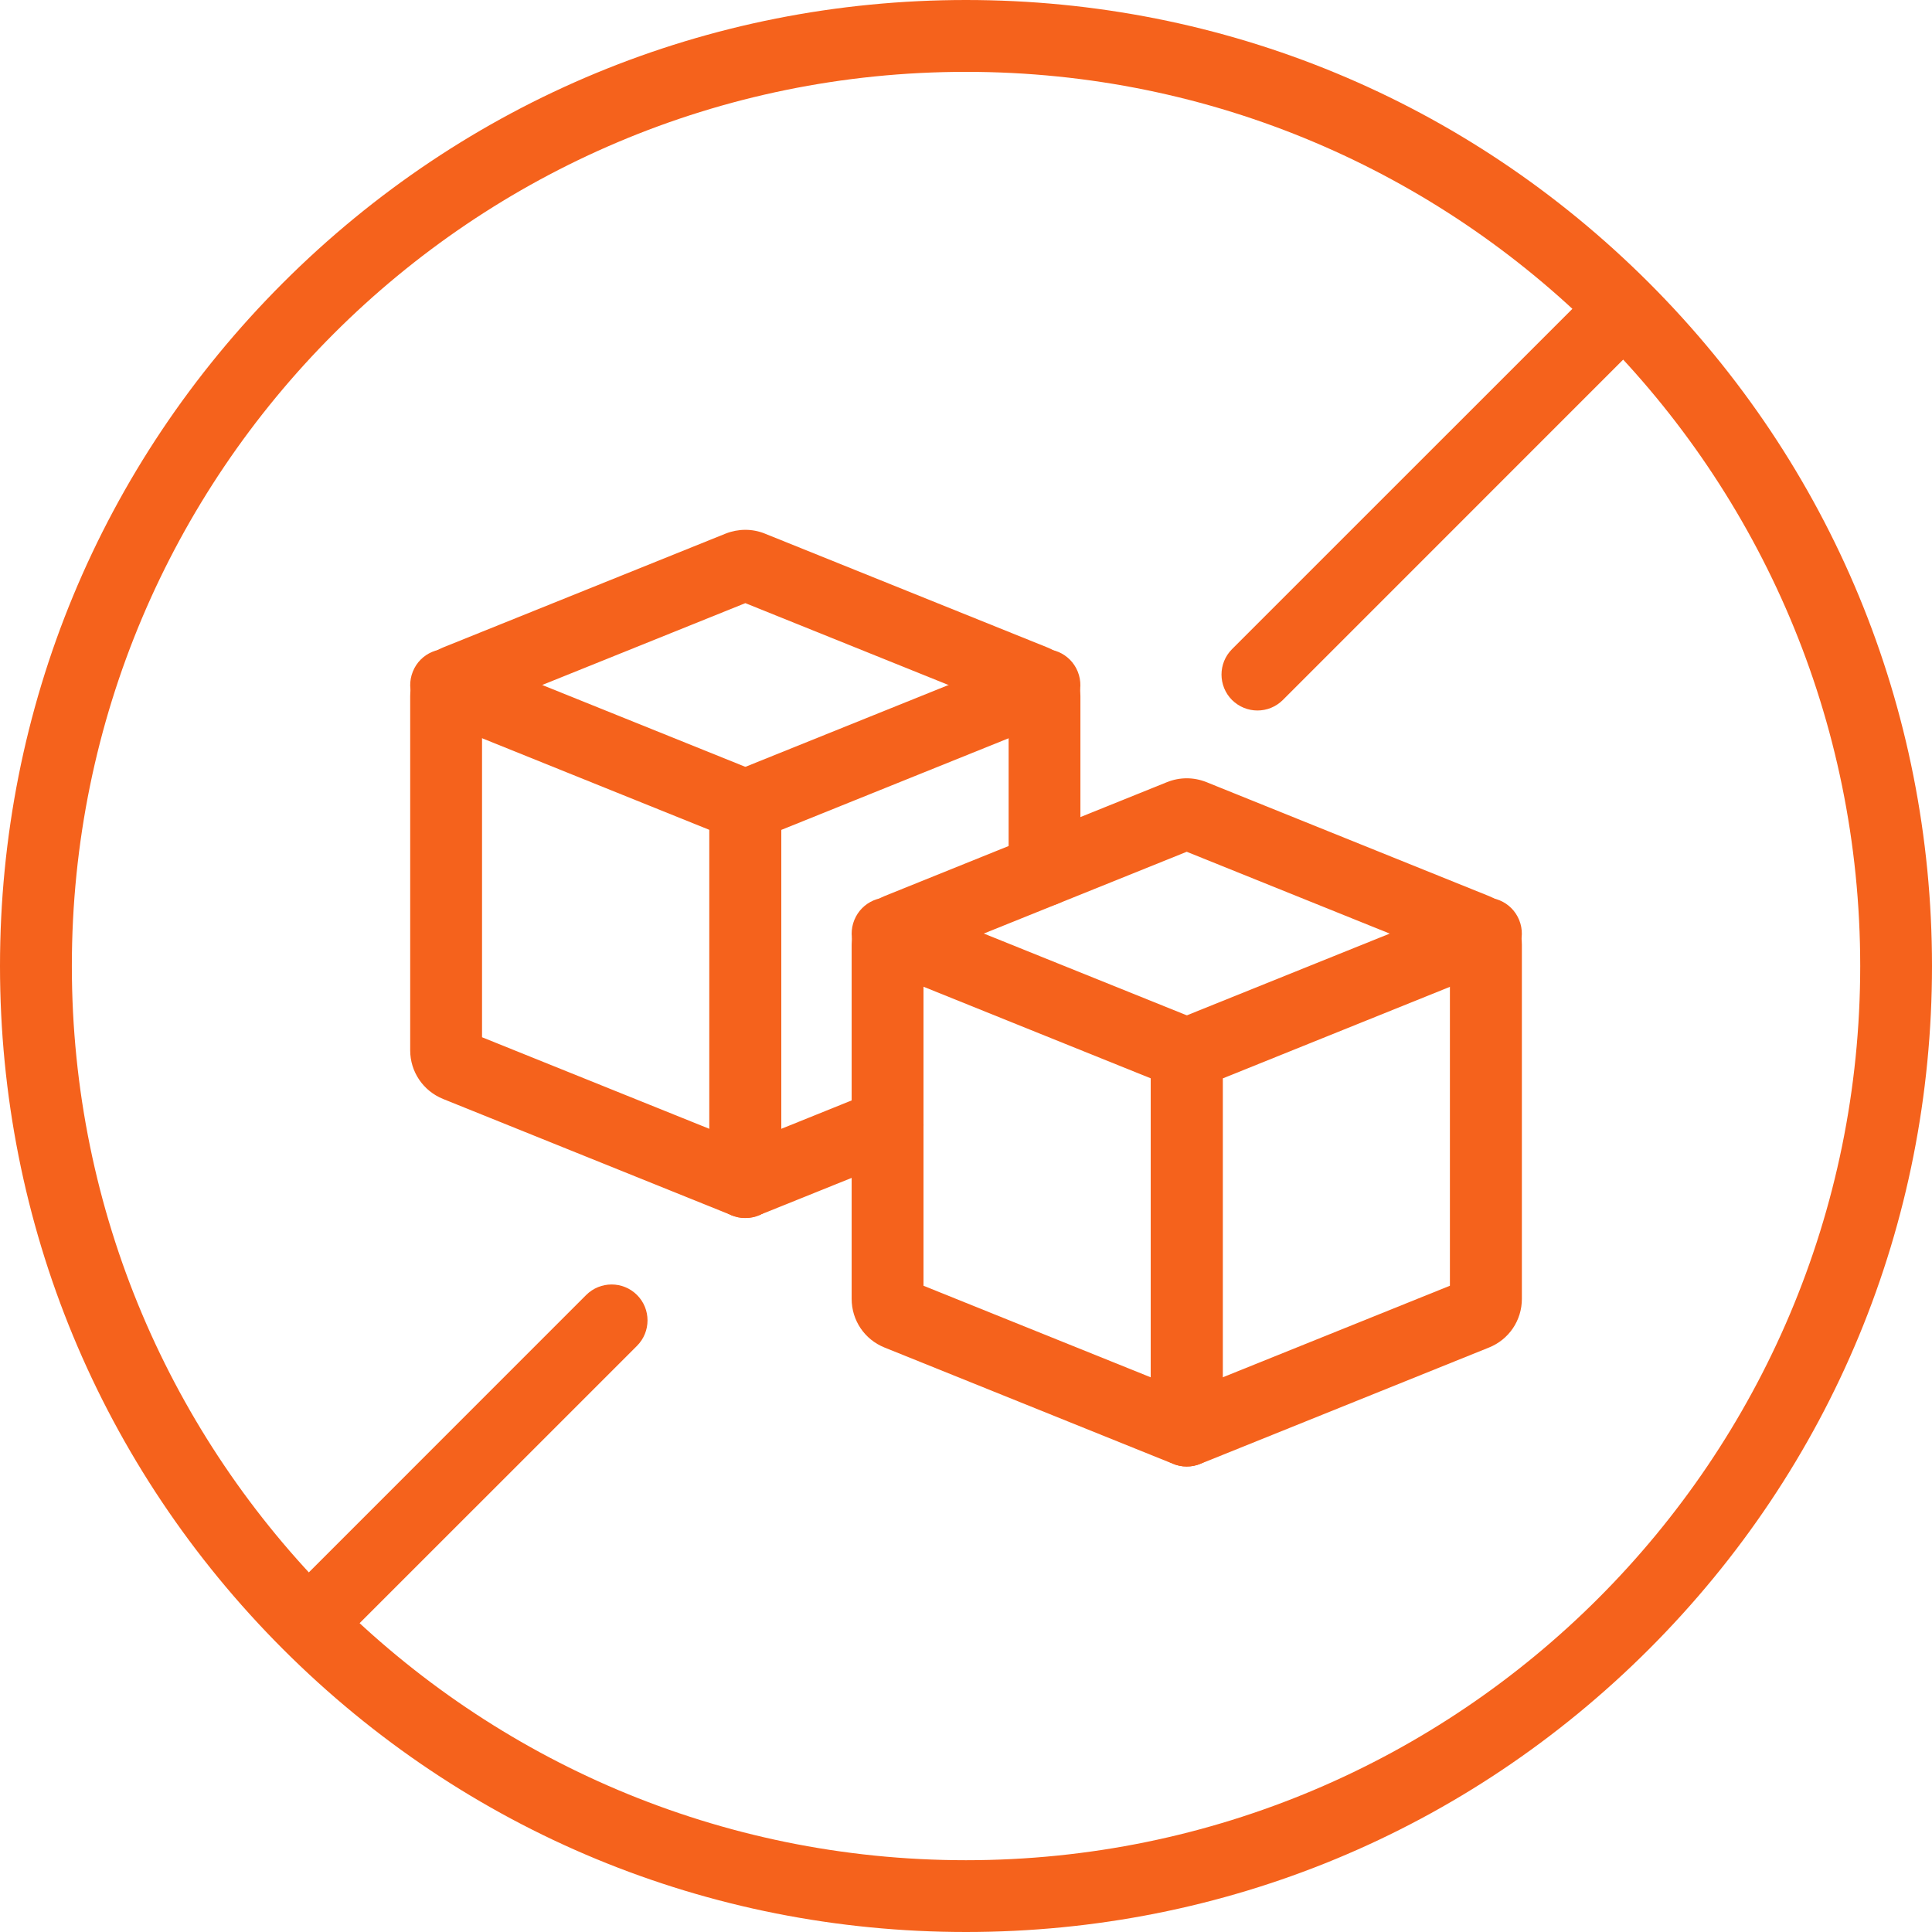 <svg width="32" height="32" viewBox="0 0 32 32" fill="none" xmlns="http://www.w3.org/2000/svg">
<g clip-path="url(#clip0_74_898)">
<path d="M19.656 24.269C19.546 24.269 19.435 24.248 19.331 24.206L14.65 22.319C14.32 22.186 14.106 21.87 14.106 21.513V15.647C14.106 15.291 14.32 14.975 14.65 14.842L19.331 12.954C19.541 12.87 19.771 12.87 19.981 12.954L24.663 14.842C24.993 14.975 25.207 15.291 25.207 15.647V21.513C25.207 21.87 24.993 22.186 24.663 22.319L19.982 24.206C19.877 24.248 19.766 24.269 19.656 24.269ZM15.296 21.296L19.656 23.053L24.015 21.296V15.865L19.656 14.108L15.296 15.865V21.296Z" fill="#F5621C"/>
<path d="M19.656 24.29C19.328 24.29 19.061 24.023 19.061 23.695V17.861L14.479 16.014C14.174 15.891 14.026 15.544 14.15 15.239C14.273 14.934 14.619 14.786 14.924 14.91L19.88 16.907C20.105 16.997 20.252 17.216 20.252 17.459V23.694C20.252 24.022 19.984 24.29 19.656 24.29Z" fill="#F5621C"/>
<path d="M19.656 24.29C19.328 24.29 19.061 24.023 19.061 23.695L19.061 17.46C19.061 17.217 19.209 16.998 19.433 16.908L24.389 14.911C24.694 14.787 25.04 14.935 25.163 15.24C25.286 15.545 25.139 15.891 24.834 16.015L20.252 17.862V23.696C20.252 24.024 19.984 24.29 19.656 24.29Z" fill="#F5621C"/>
<path d="M12.343 20.152C12.235 20.152 12.127 20.131 12.025 20.091L7.338 18.202C7.007 18.067 6.794 17.751 6.794 17.396V11.53C6.794 11.175 7.007 10.859 7.336 10.725L12.019 8.838C12.231 8.755 12.458 8.755 12.663 8.836L17.351 10.725C17.682 10.86 17.895 11.176 17.895 11.531V14.415C17.895 14.743 17.629 15.01 17.3 15.01C16.972 15.01 16.706 14.743 16.706 14.415V11.747L12.345 9.99L7.984 11.747V17.18L12.345 18.937L14.479 18.076C14.784 17.953 15.13 18.1 15.254 18.405C15.376 18.71 15.229 19.056 14.924 19.18L12.67 20.088C12.564 20.13 12.453 20.152 12.343 20.152Z" fill="#F5621C"/>
<path d="M12.344 20.174C12.015 20.174 11.749 19.908 11.749 19.579V13.745L7.167 11.898C6.862 11.775 6.714 11.429 6.838 11.123C6.96 10.818 7.307 10.671 7.612 10.794L12.568 12.791C12.793 12.881 12.94 13.1 12.94 13.343V19.578C12.94 19.907 12.672 20.174 12.344 20.174Z" fill="#F5621C"/>
<path d="M12.344 20.174C12.015 20.174 11.749 19.908 11.749 19.579L11.749 13.344C11.749 13.101 11.897 12.882 12.121 12.792L17.077 10.795C17.382 10.672 17.728 10.819 17.851 11.124C17.974 11.43 17.827 11.775 17.522 11.899L12.94 13.746V19.58C12.94 19.909 12.672 20.174 12.344 20.174Z" fill="#F5621C"/>
<path d="M16 1.19C24.18 1.19 30.811 7.82 30.811 16C30.811 24.18 24.18 30.811 16 30.811C7.82 30.811 1.19 24.18 1.19 16C1.19 7.82 7.82 1.19 16 1.19ZM16 0C11.726 0 7.708 1.665 4.686 4.686C1.664 7.708 0 11.726 0 16C0 20.274 1.665 24.291 4.686 27.314C7.708 30.336 11.726 32 16 32C20.274 32 24.291 30.335 27.314 27.314C30.336 24.291 32 20.274 32 16C32 11.726 30.335 7.708 27.314 4.686C24.291 1.664 20.274 0 16 0Z" fill="#F5621C"/>
<path d="M20.827 11.768C20.674 11.768 20.523 11.709 20.406 11.594C20.174 11.361 20.174 10.985 20.406 10.752L26.052 5.107C26.284 4.875 26.661 4.875 26.893 5.107C27.125 5.339 27.125 5.716 26.893 5.948L21.248 11.594C21.131 11.71 20.98 11.768 20.827 11.768Z" fill="#F5621C"/>
<path d="M5.528 27.067C5.375 27.067 5.224 27.009 5.107 26.893C4.875 26.661 4.875 26.284 5.107 26.052L9.709 21.449C9.942 21.217 10.319 21.217 10.551 21.449C10.783 21.681 10.783 22.058 10.551 22.291L5.948 26.893C5.832 27.01 5.68 27.067 5.528 27.067Z" fill="#F5621C"/>
</g>
<defs>
<clipPath id="clip0_74_898">
<rect width="32" height="32" fill="white"/>
</clipPath>
</defs>
</svg>
